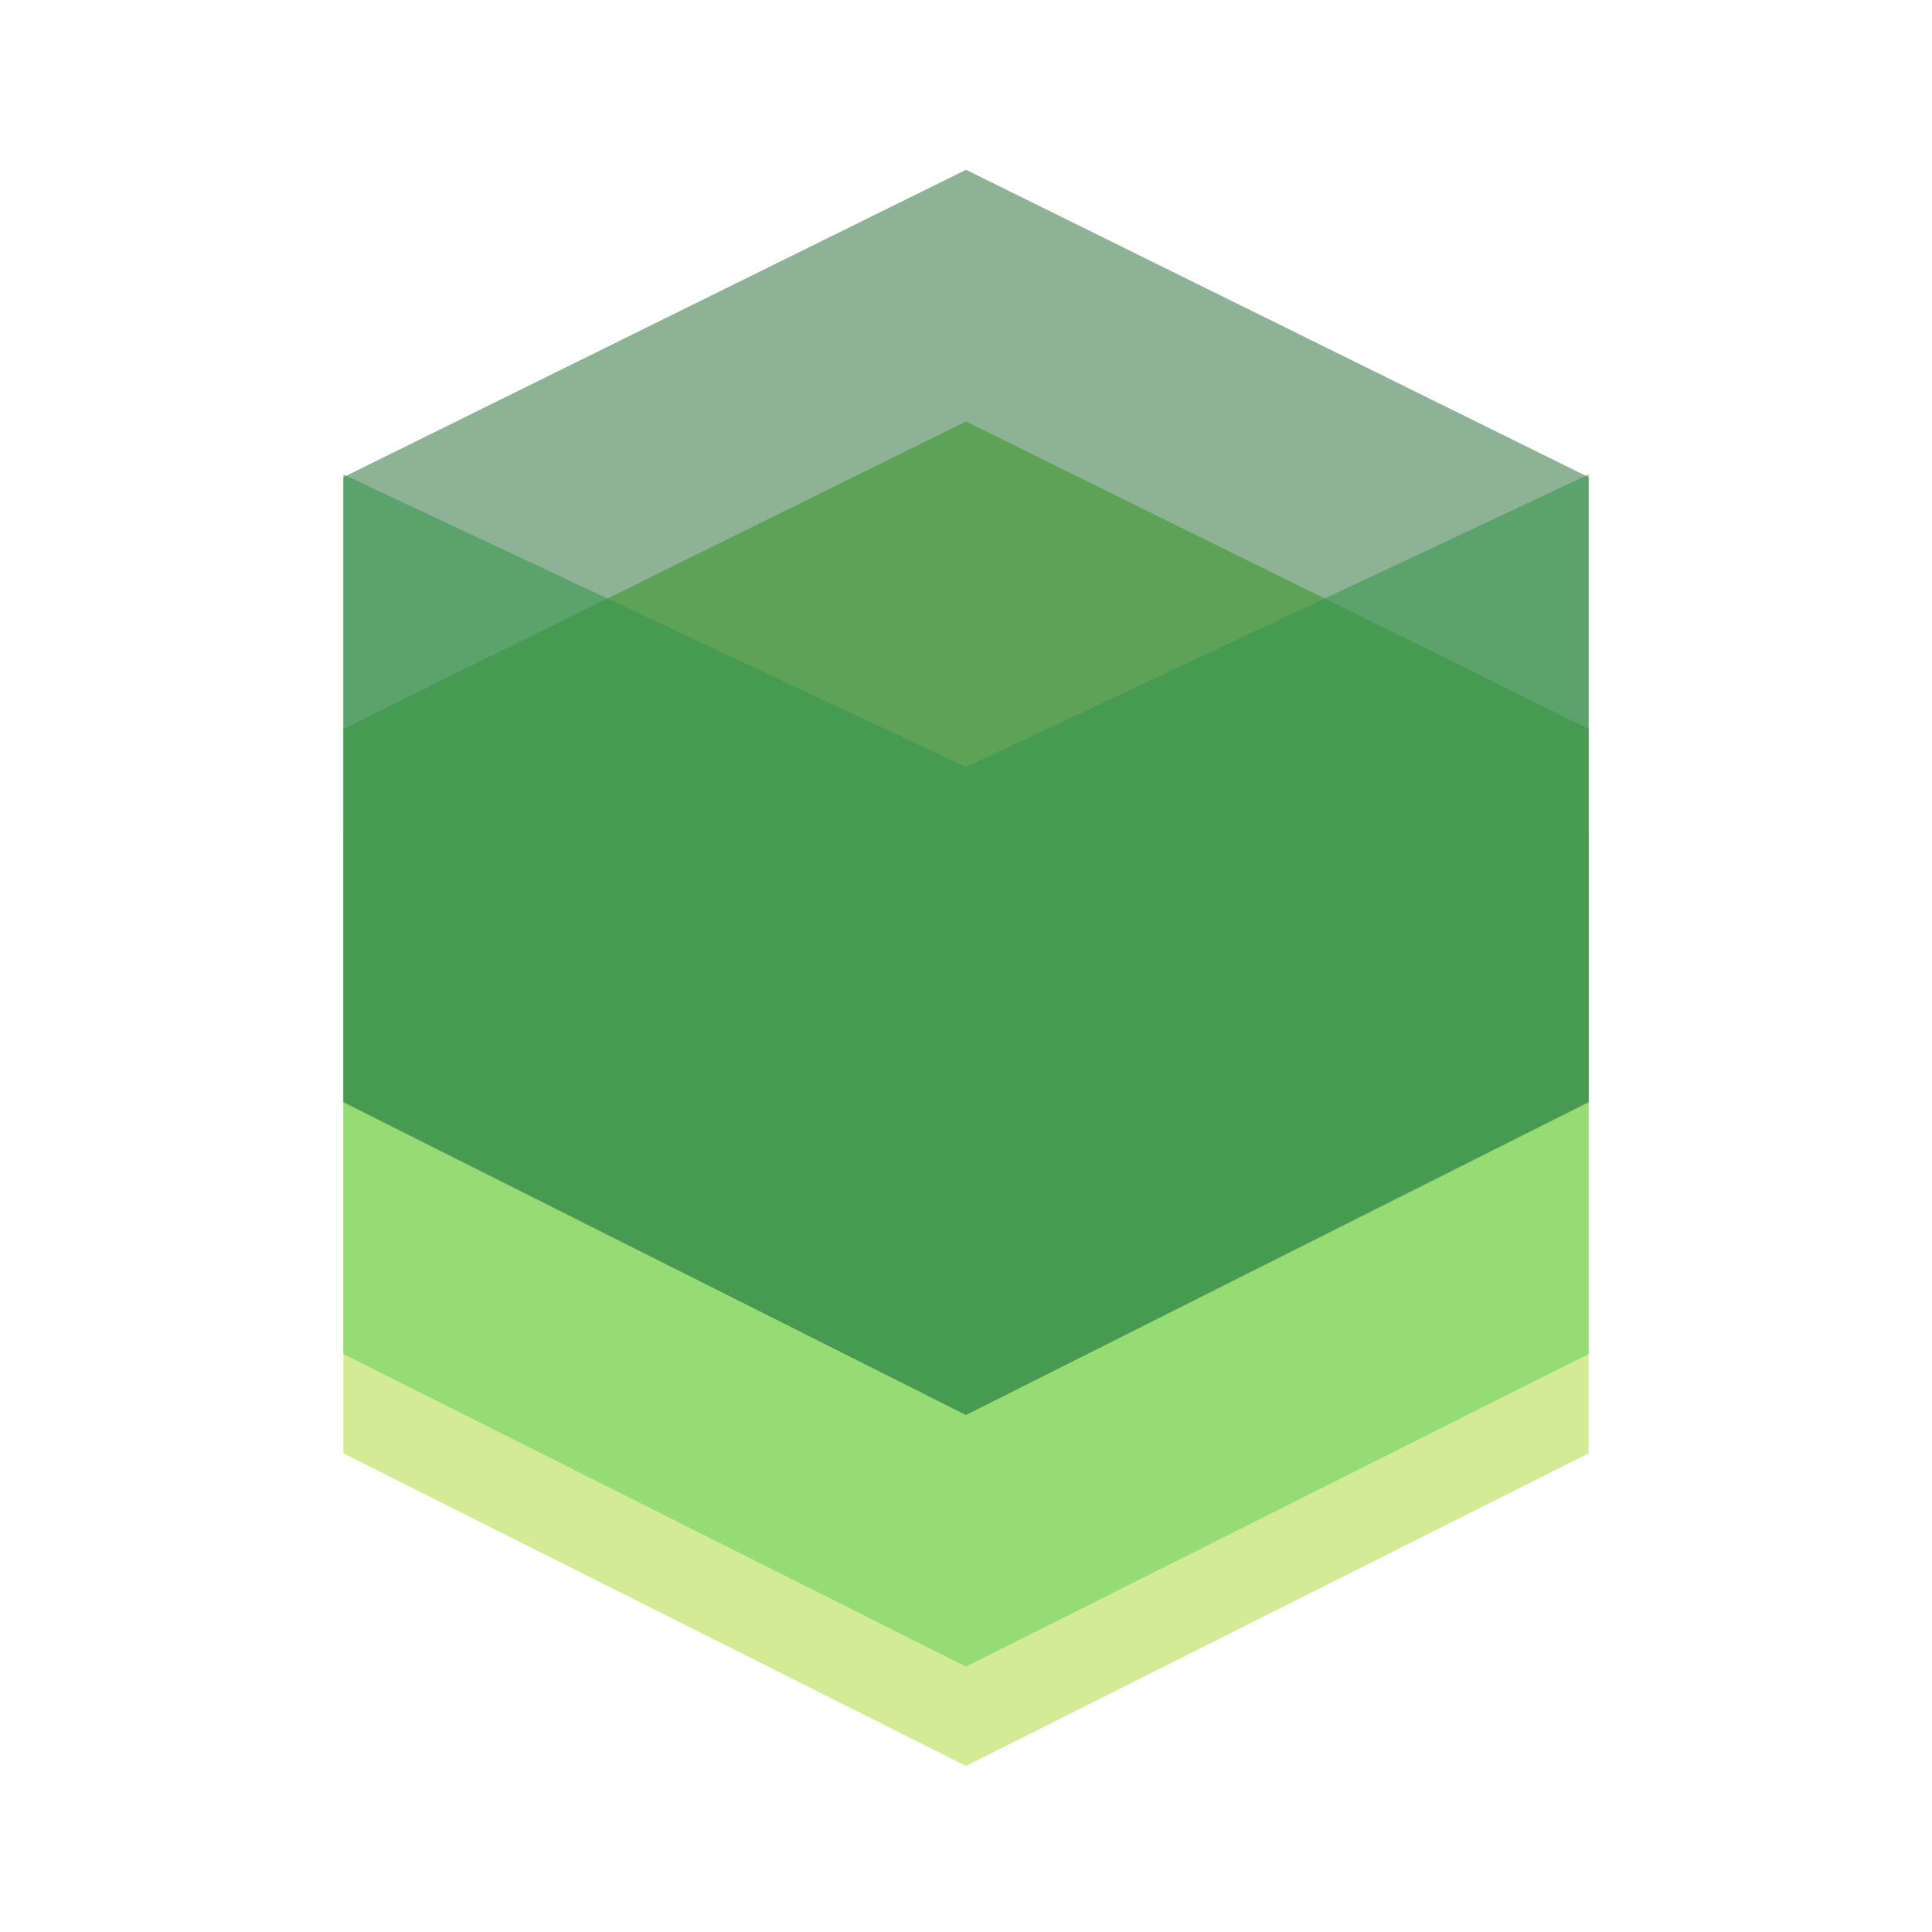 <svg width="512" height="512" viewBox="0 0 512 512" version="1.1" xmlns="http://www.w3.org/2000/svg" xmlns:xlink="http://www.w3.org/1999/xlink">
<title>leveldb-logo</title>
<desc>Created using Figma</desc>
<g id="Canvas" transform="translate(190 347)">
<rect x="-190" y="-347" width="512" height="512" fill="#E5E5E5"/>
<clipPath id="clip-0" clip-rule="evenodd">
<path d="M -190 -347L 322 -347L 322 165L -190 165L -190 -347Z" fill="#FFFFFF"/>
</clipPath>
<g id="leveldb-logo" clip-path="url(#clip-0)">
<path d="M -190 -347L 322 -347L 322 165L -190 165L -190 -347Z" fill="#FFFFFF"/>
<g id="leveldb">
<g id="Vector">
<use xlink:href="#path0_fill" transform="translate(-99 -208.975)" fill="#D4EB95"/>
</g>
<g id="Vector">
<use xlink:href="#path1_fill" transform="translate(-99 -235.302)" fill="#96DC75"/>
</g>
<g id="Vector" opacity="0.553">
<use xlink:href="#path2_fill" transform="translate(-99 -302)" fill="#317342"/>
</g>
<g id="Vector" opacity="0.553">
<use xlink:href="#path3_fill" transform="translate(-99 -221.262)" fill="#34954C"/>
</g>
</g>
</g>
</g>
<defs>
<path id="path0_fill" d="M 165 -2.36017e-06L 0 81.459L 0 247.136L 165 329.975L 330 247.136L 330 81.459L 165 -2.36017e-06Z"/>
<path id="path1_fill" d="M 165 -1.37676e-06L 0 81.456L 0 247.135L 165 329.974L 330 247.135L 330 81.456L 165 -1.37676e-06Z"/>
<path id="path2_fill" d="M 165 0L 0 81.459L 0 247.136L 165 329.975L 330 247.136L 330 81.459L 165 0Z"/>
<path id="path3_fill" d="M 165 77.54L 0 6.29378e-07L 0 166.158L 165 249.237L 330 166.158L 330 6.29378e-07L 165 77.54L 165 77.54Z"/>
</defs>
</svg>
